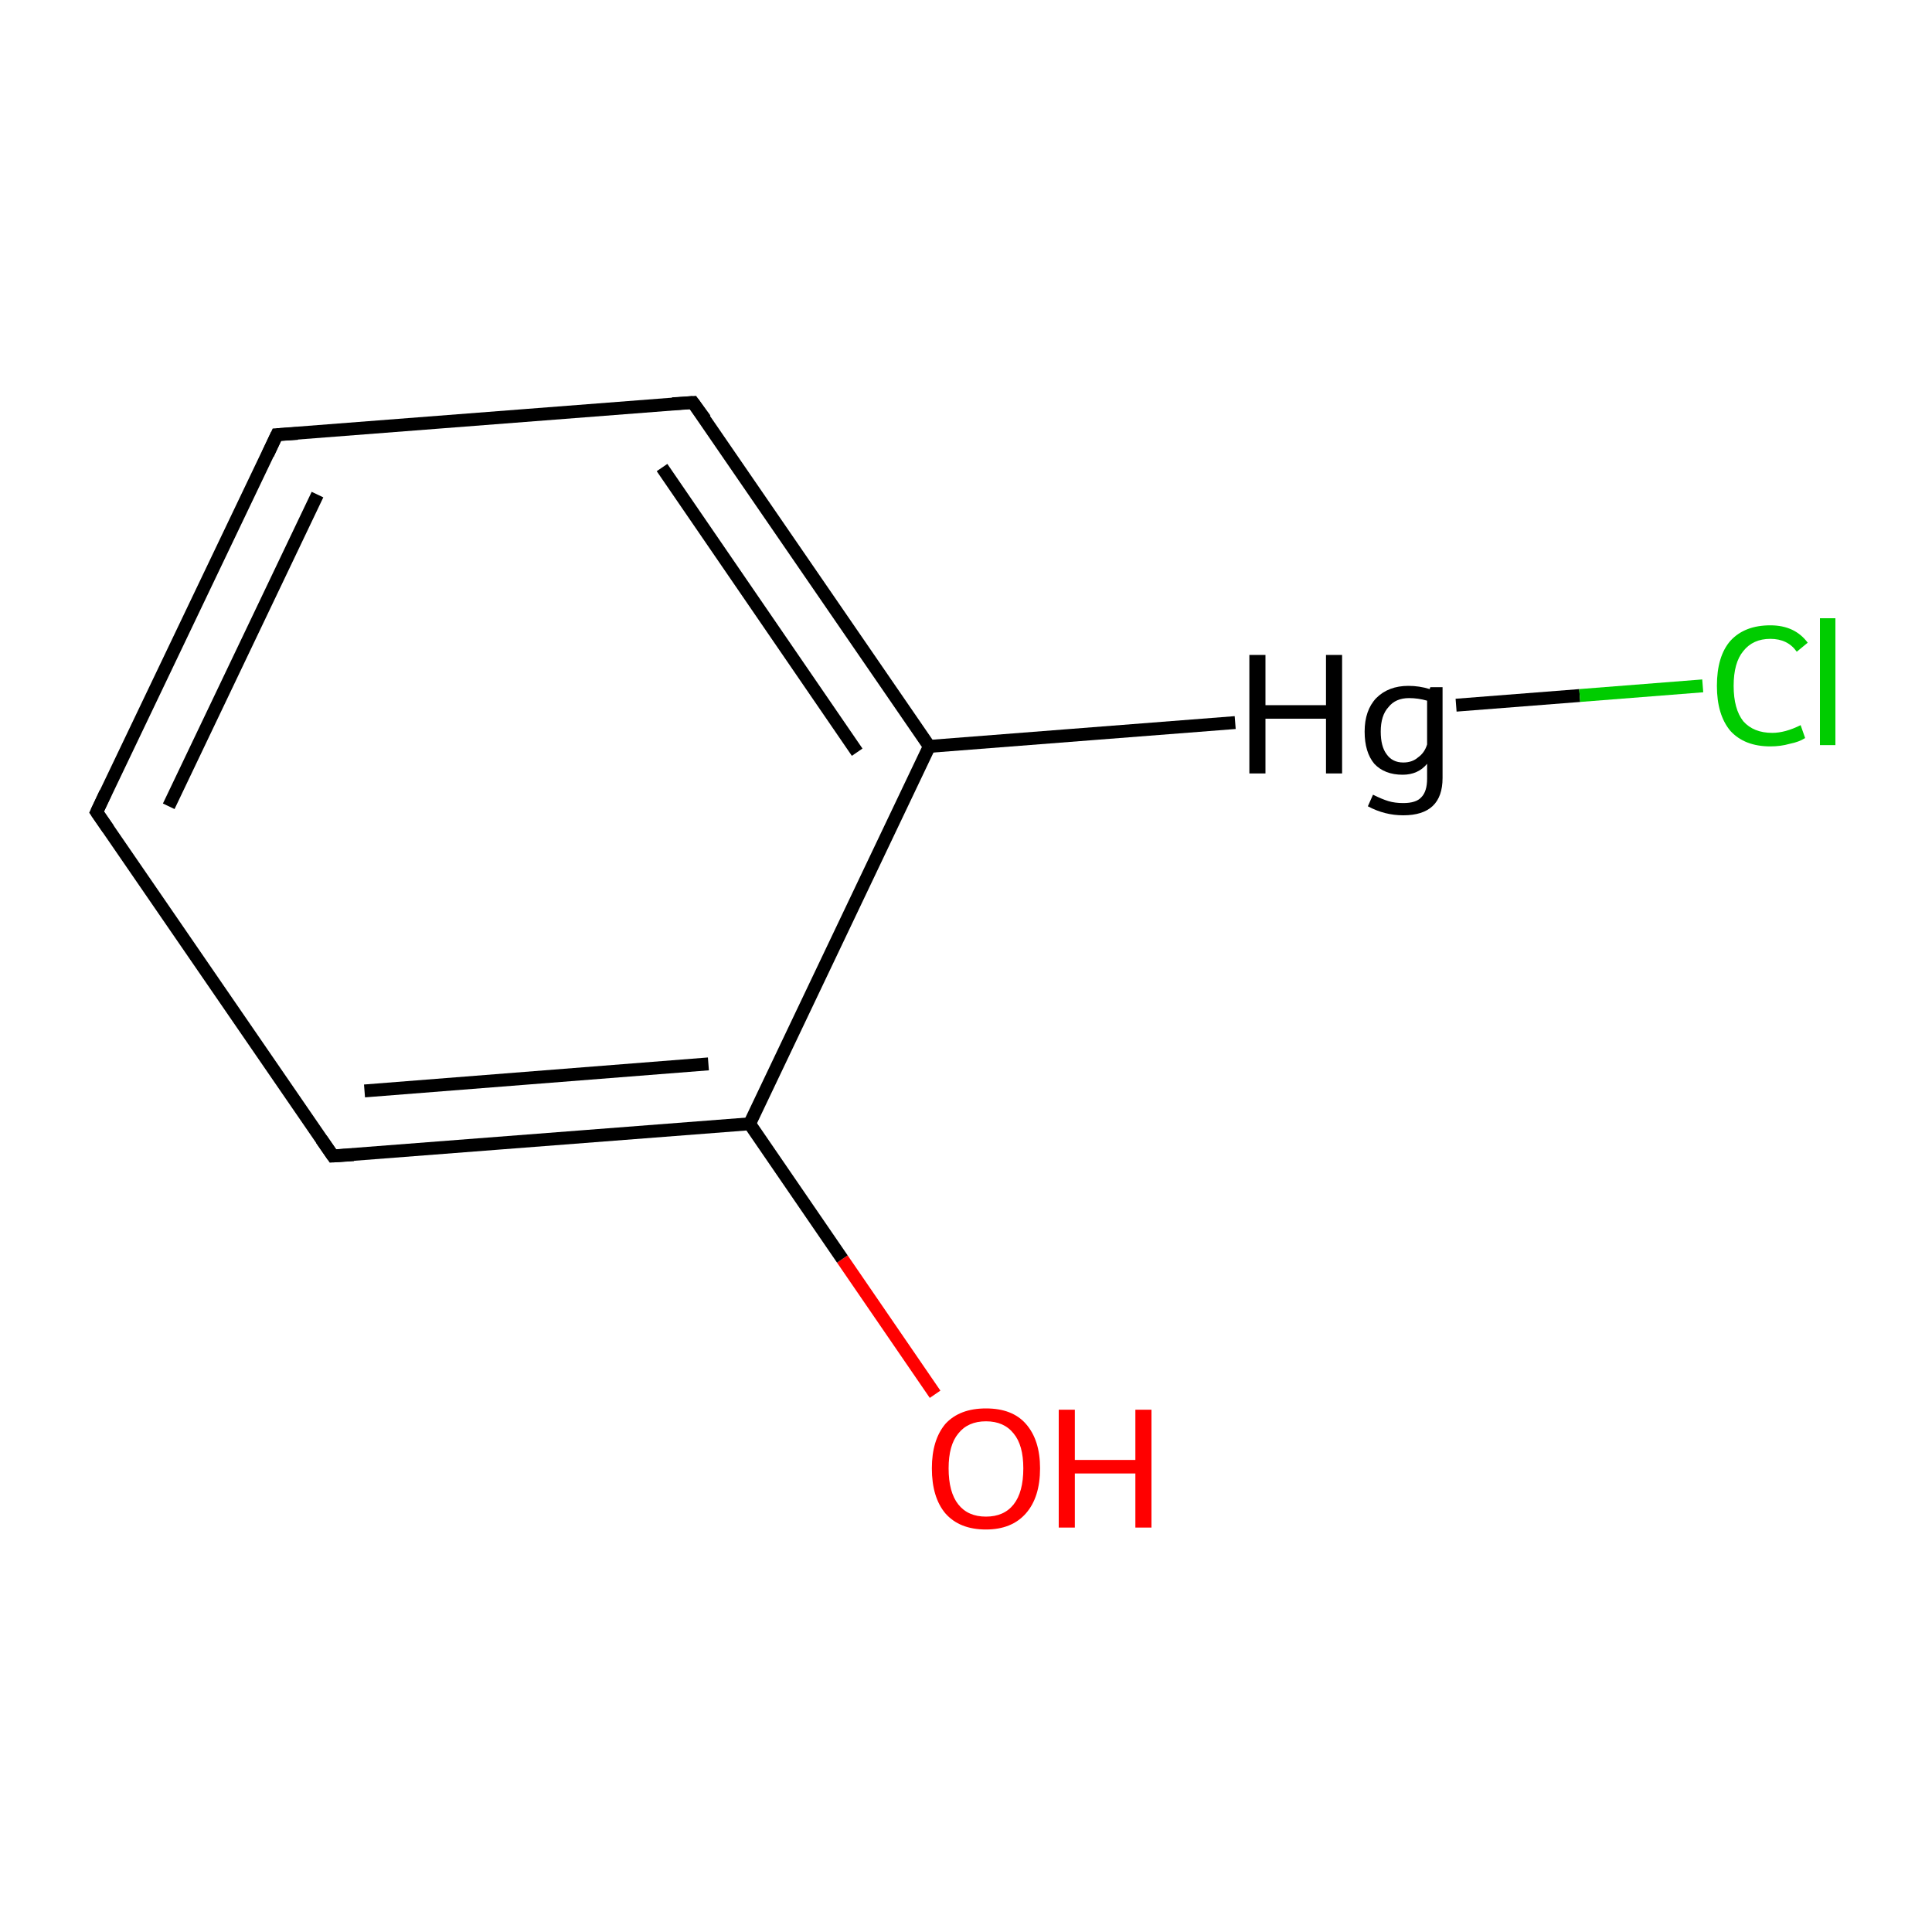 <?xml version='1.0' encoding='iso-8859-1'?>
<svg version='1.1' baseProfile='full'
              xmlns='http://www.w3.org/2000/svg'
                      xmlns:rdkit='http://www.rdkit.org/xml'
                      xmlns:xlink='http://www.w3.org/1999/xlink'
                  xml:space='preserve'
width='300px' height='300px' viewBox='0 0 300 300'>
<!-- END OF HEADER -->
<rect style='opacity:1.0;fill:#FFFFFF;stroke:none' width='300.0' height='300.0' x='0.0' y='0.0'> </rect>
<path class='bond-0 atom-0 atom-1' d='M 145.2,216.5 L 130.8,195.5' style='fill:none;fill-rule:evenodd;stroke:#FF0000;stroke-width:2.0px;stroke-linecap:butt;stroke-linejoin:miter;stroke-opacity:1' />
<path class='bond-0 atom-0 atom-1' d='M 130.8,195.5 L 116.4,174.5' style='fill:none;fill-rule:evenodd;stroke:#000000;stroke-width:2.0px;stroke-linecap:butt;stroke-linejoin:miter;stroke-opacity:1' />
<path class='bond-1 atom-1 atom-2' d='M 116.4,174.5 L 51.7,179.5' style='fill:none;fill-rule:evenodd;stroke:#000000;stroke-width:2.0px;stroke-linecap:butt;stroke-linejoin:miter;stroke-opacity:1' />
<path class='bond-1 atom-1 atom-2' d='M 110.0,165.2 L 56.6,169.4' style='fill:none;fill-rule:evenodd;stroke:#000000;stroke-width:2.0px;stroke-linecap:butt;stroke-linejoin:miter;stroke-opacity:1' />
<path class='bond-2 atom-2 atom-3' d='M 51.7,179.5 L 15.0,126.1' style='fill:none;fill-rule:evenodd;stroke:#000000;stroke-width:2.0px;stroke-linecap:butt;stroke-linejoin:miter;stroke-opacity:1' />
<path class='bond-3 atom-3 atom-4' d='M 15.0,126.1 L 43.0,67.5' style='fill:none;fill-rule:evenodd;stroke:#000000;stroke-width:2.0px;stroke-linecap:butt;stroke-linejoin:miter;stroke-opacity:1' />
<path class='bond-3 atom-3 atom-4' d='M 26.2,125.2 L 49.3,76.8' style='fill:none;fill-rule:evenodd;stroke:#000000;stroke-width:2.0px;stroke-linecap:butt;stroke-linejoin:miter;stroke-opacity:1' />
<path class='bond-4 atom-4 atom-5' d='M 43.0,67.5 L 107.6,62.5' style='fill:none;fill-rule:evenodd;stroke:#000000;stroke-width:2.0px;stroke-linecap:butt;stroke-linejoin:miter;stroke-opacity:1' />
<path class='bond-5 atom-5 atom-6' d='M 107.6,62.5 L 144.3,115.9' style='fill:none;fill-rule:evenodd;stroke:#000000;stroke-width:2.0px;stroke-linecap:butt;stroke-linejoin:miter;stroke-opacity:1' />
<path class='bond-5 atom-5 atom-6' d='M 102.8,72.6 L 133.1,116.8' style='fill:none;fill-rule:evenodd;stroke:#000000;stroke-width:2.0px;stroke-linecap:butt;stroke-linejoin:miter;stroke-opacity:1' />
<path class='bond-6 atom-6 atom-7' d='M 144.3,115.9 L 191.8,112.2' style='fill:none;fill-rule:evenodd;stroke:#000000;stroke-width:2.0px;stroke-linecap:butt;stroke-linejoin:miter;stroke-opacity:1' />
<path class='bond-7 atom-7 atom-8' d='M 226.1,109.5 L 245.3,108.0' style='fill:none;fill-rule:evenodd;stroke:#000000;stroke-width:2.0px;stroke-linecap:butt;stroke-linejoin:miter;stroke-opacity:1' />
<path class='bond-7 atom-7 atom-8' d='M 245.3,108.0 L 264.4,106.5' style='fill:none;fill-rule:evenodd;stroke:#00CC00;stroke-width:2.0px;stroke-linecap:butt;stroke-linejoin:miter;stroke-opacity:1' />
<path class='bond-8 atom-6 atom-1' d='M 144.3,115.9 L 116.4,174.5' style='fill:none;fill-rule:evenodd;stroke:#000000;stroke-width:2.0px;stroke-linecap:butt;stroke-linejoin:miter;stroke-opacity:1' />
<path d='M 54.9,179.3 L 51.7,179.5 L 49.9,176.9' style='fill:none;stroke:#000000;stroke-width:2.0px;stroke-linecap:butt;stroke-linejoin:miter;stroke-miterlimit:10;stroke-opacity:1;' />
<path d='M 16.8,128.7 L 15.0,126.1 L 16.4,123.1' style='fill:none;stroke:#000000;stroke-width:2.0px;stroke-linecap:butt;stroke-linejoin:miter;stroke-miterlimit:10;stroke-opacity:1;' />
<path d='M 41.6,70.5 L 43.0,67.5 L 46.2,67.3' style='fill:none;stroke:#000000;stroke-width:2.0px;stroke-linecap:butt;stroke-linejoin:miter;stroke-miterlimit:10;stroke-opacity:1;' />
<path d='M 104.4,62.7 L 107.6,62.5 L 109.5,65.1' style='fill:none;stroke:#000000;stroke-width:2.0px;stroke-linecap:butt;stroke-linejoin:miter;stroke-miterlimit:10;stroke-opacity:1;' />
<path class='atom-0' d='M 144.7 228.0
Q 144.7 223.6, 146.8 221.1
Q 149.0 218.7, 153.1 218.7
Q 157.2 218.7, 159.3 221.1
Q 161.5 223.6, 161.5 228.0
Q 161.5 232.5, 159.3 235.0
Q 157.1 237.5, 153.1 237.5
Q 149.0 237.5, 146.8 235.0
Q 144.7 232.5, 144.7 228.0
M 153.1 235.5
Q 155.9 235.5, 157.4 233.6
Q 158.9 231.7, 158.9 228.0
Q 158.9 224.4, 157.4 222.6
Q 155.9 220.7, 153.1 220.7
Q 150.3 220.7, 148.8 222.6
Q 147.3 224.4, 147.3 228.0
Q 147.3 231.7, 148.8 233.6
Q 150.3 235.5, 153.1 235.5
' fill='#FF0000'/>
<path class='atom-0' d='M 164.4 218.9
L 166.9 218.9
L 166.9 226.7
L 176.3 226.7
L 176.3 218.9
L 178.8 218.9
L 178.8 237.2
L 176.3 237.2
L 176.3 228.8
L 166.9 228.8
L 166.9 237.2
L 164.4 237.2
L 164.4 218.9
' fill='#FF0000'/>
<path class='atom-7' d='M 194.0 101.7
L 196.5 101.7
L 196.5 109.5
L 205.9 109.5
L 205.9 101.7
L 208.4 101.7
L 208.4 120.1
L 205.9 120.1
L 205.9 111.6
L 196.5 111.6
L 196.5 120.1
L 194.0 120.1
L 194.0 101.7
' fill='#000000'/>
<path class='atom-7' d='M 224.0 106.7
L 224.0 120.8
Q 224.0 126.6, 217.9 126.6
Q 215.0 126.6, 212.4 125.2
L 213.2 123.4
Q 214.6 124.1, 215.6 124.4
Q 216.6 124.7, 217.9 124.7
Q 219.9 124.7, 220.7 123.8
Q 221.6 122.9, 221.6 120.9
L 221.6 118.6
Q 220.2 120.3, 217.8 120.3
Q 215.0 120.3, 213.4 118.6
Q 211.9 116.8, 211.9 113.6
Q 211.9 110.3, 213.7 108.4
Q 215.6 106.5, 218.7 106.5
Q 220.4 106.5, 222.0 107.0
L 222.1 106.7
L 224.0 106.7
M 217.9 118.4
Q 219.3 118.4, 220.2 117.6
Q 221.2 116.9, 221.6 115.6
L 221.6 108.8
Q 220.2 108.4, 218.8 108.4
Q 216.7 108.4, 215.6 109.8
Q 214.4 111.1, 214.4 113.6
Q 214.4 115.9, 215.3 117.1
Q 216.2 118.4, 217.9 118.4
' fill='#000000'/>
<path class='atom-8' d='M 266.6 106.5
Q 266.6 101.9, 268.7 99.5
Q 270.9 97.1, 274.9 97.1
Q 278.7 97.1, 280.7 99.8
L 279.0 101.2
Q 277.6 99.2, 274.9 99.2
Q 272.2 99.2, 270.7 101.1
Q 269.2 102.9, 269.2 106.5
Q 269.2 110.1, 270.7 112.0
Q 272.3 113.8, 275.2 113.8
Q 277.2 113.8, 279.6 112.6
L 280.3 114.6
Q 279.4 115.2, 277.9 115.5
Q 276.5 115.9, 274.9 115.9
Q 270.9 115.9, 268.7 113.5
Q 266.6 111.0, 266.6 106.5
' fill='#00CC00'/>
<path class='atom-8' d='M 282.6 96.0
L 285.0 96.0
L 285.0 115.7
L 282.6 115.7
L 282.6 96.0
' fill='#00CC00'/>
</svg>
